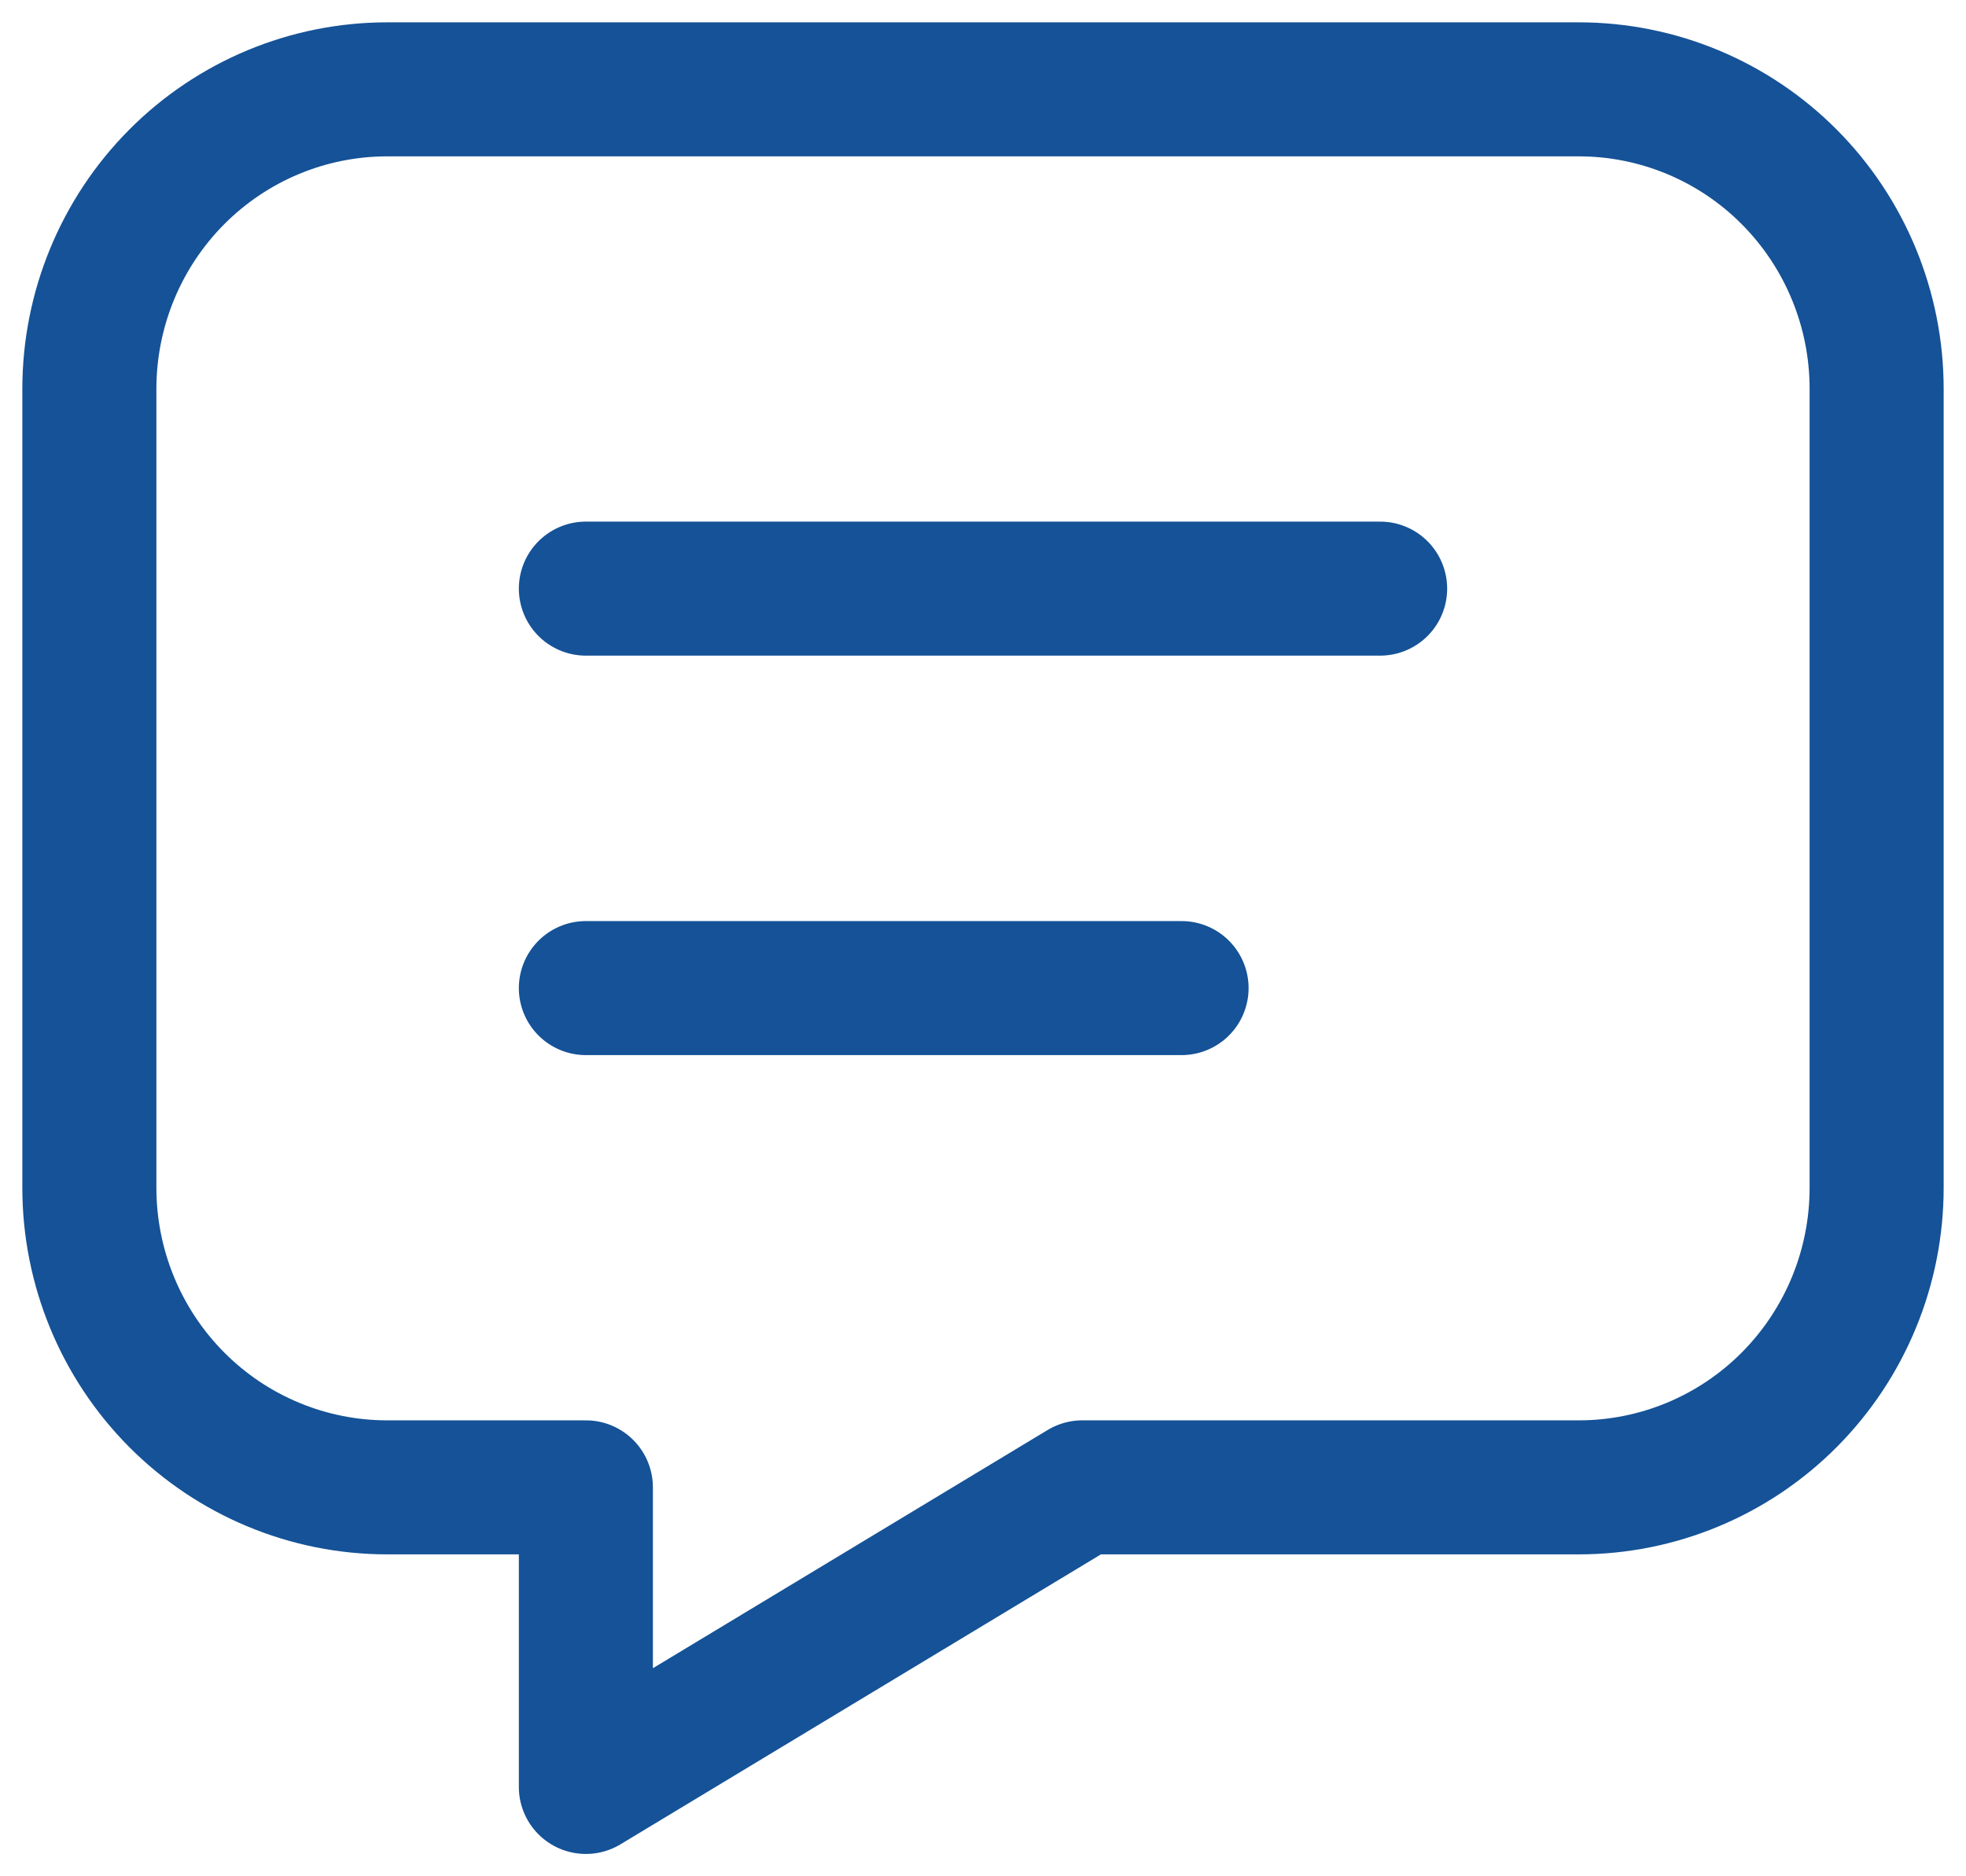 <svg width="22" height="21" viewBox="0 0 22 21" fill="none" xmlns="http://www.w3.org/2000/svg">
<path d="M6.556 6.588H15.444M6.556 11.059H13.222M17.667 1C18.551 1 19.399 1.353 20.024 1.982C20.649 2.611 21 3.464 21 4.353V13.294C21 14.183 20.649 15.036 20.024 15.665C19.399 16.294 18.551 16.647 17.667 16.647H12.111L6.556 20V16.647H4.333C3.449 16.647 2.601 16.294 1.976 15.665C1.351 15.036 1 14.183 1 13.294V4.353C1 3.464 1.351 2.611 1.976 1.982C2.601 1.353 3.449 1 4.333 1H17.667Z" stroke="#155297" stroke-width="1.5" stroke-linecap="round" stroke-linejoin="round"/>
</svg>

